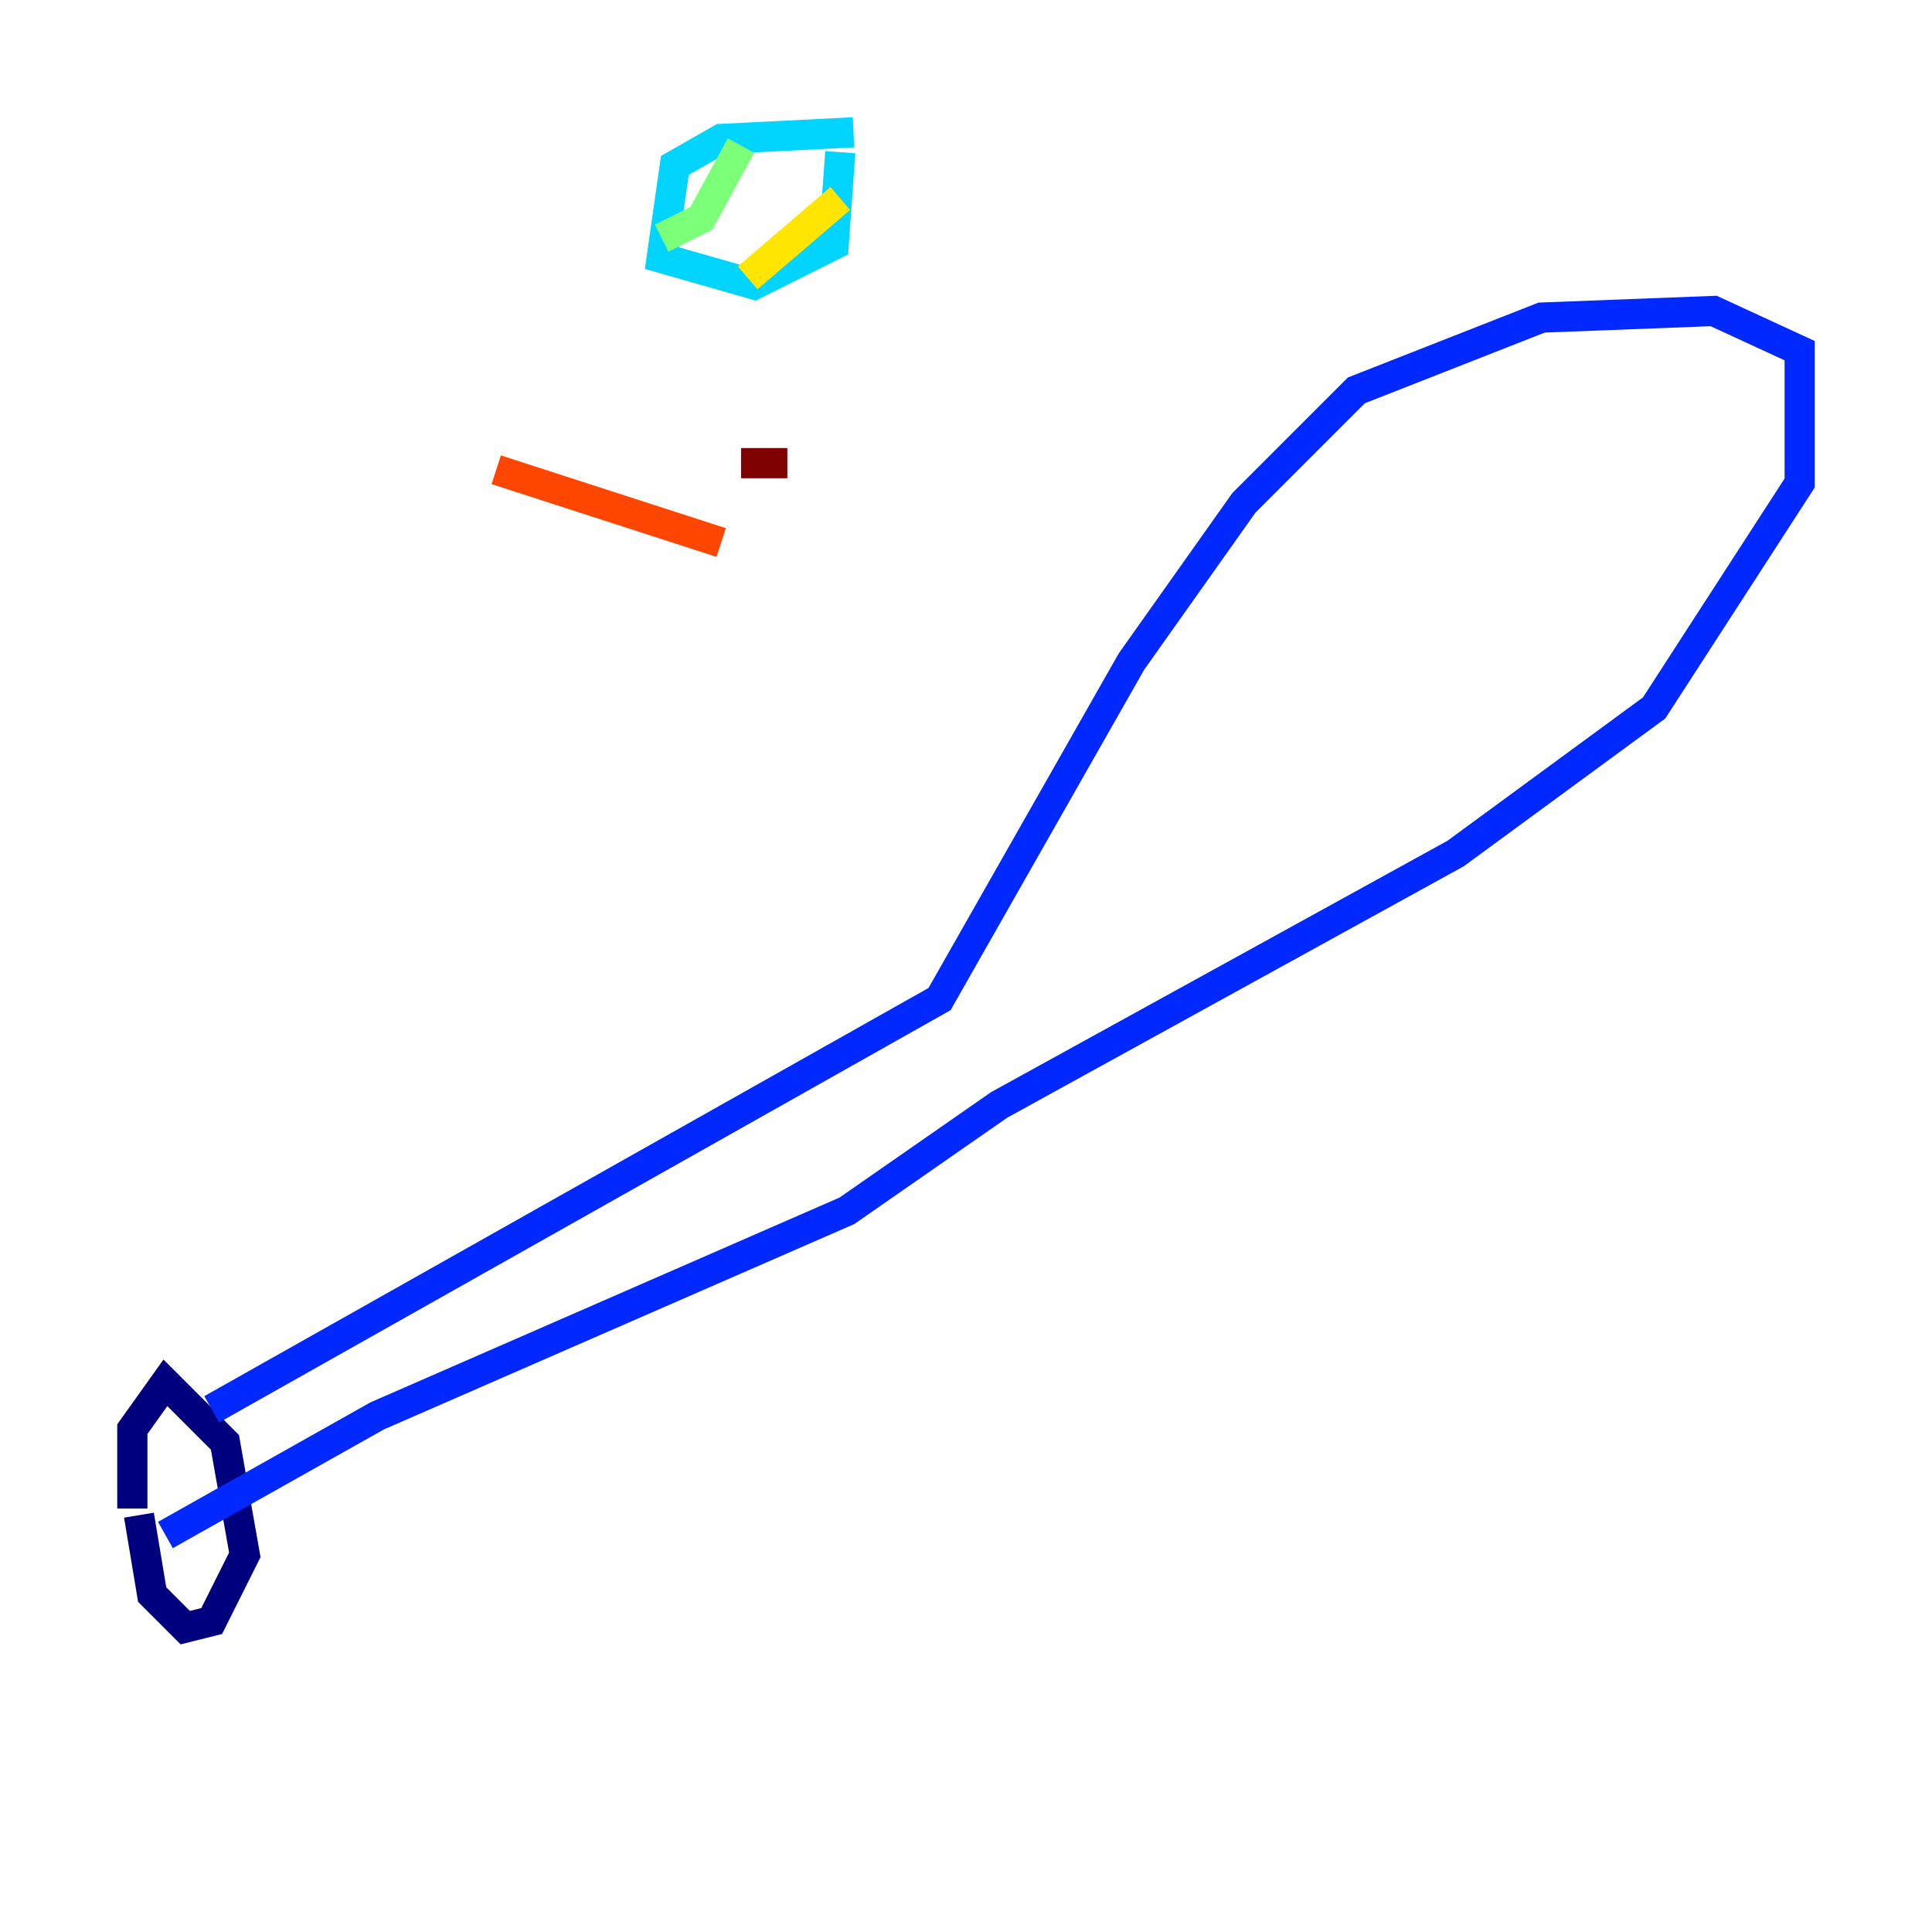 <?xml version="1.0" encoding="utf-8" ?>
<svg baseProfile="tiny" height="128" version="1.2" viewBox="0,0,128,128" width="128" xmlns="http://www.w3.org/2000/svg" xmlns:ev="http://www.w3.org/2001/xml-events" xmlns:xlink="http://www.w3.org/1999/xlink"><defs /><polyline fill="none" points="9.206,100.384 10.082,105.644 12.274,107.836 14.027,107.397 16.219,103.014 14.904,95.562 10.959,91.616 8.767,94.685 8.767,99.945" stroke="#00007f" stroke-width="2" /><polyline fill="none" points="14.027,93.37 62.247,66.192 74.959,43.836 82.411,33.315 89.863,25.863 102.137,21.041 113.534,20.603 119.233,23.233 119.233,32.0 109.589,46.904 96.438,56.548 66.192,73.206 56.11,80.219 24.986,93.808 10.959,101.699" stroke="#0028ff" stroke-width="2" /><polyline fill="none" points="56.548,8.767 47.781,9.206 44.712,10.959 43.836,17.096 49.973,18.849 55.233,16.219 55.671,10.082" stroke="#00d4ff" stroke-width="2" /><polyline fill="none" points="49.096,9.644 46.466,14.466 43.836,15.781" stroke="#7cff79" stroke-width="2" /><polyline fill="none" points="55.671,13.151 49.534,18.411" stroke="#ffe500" stroke-width="2" /><polyline fill="none" points="32.877,31.123 47.781,35.945" stroke="#ff4600" stroke-width="2" /><polyline fill="none" points="49.096,30.685 52.164,30.685" stroke="#7f0000" stroke-width="2" /></svg>